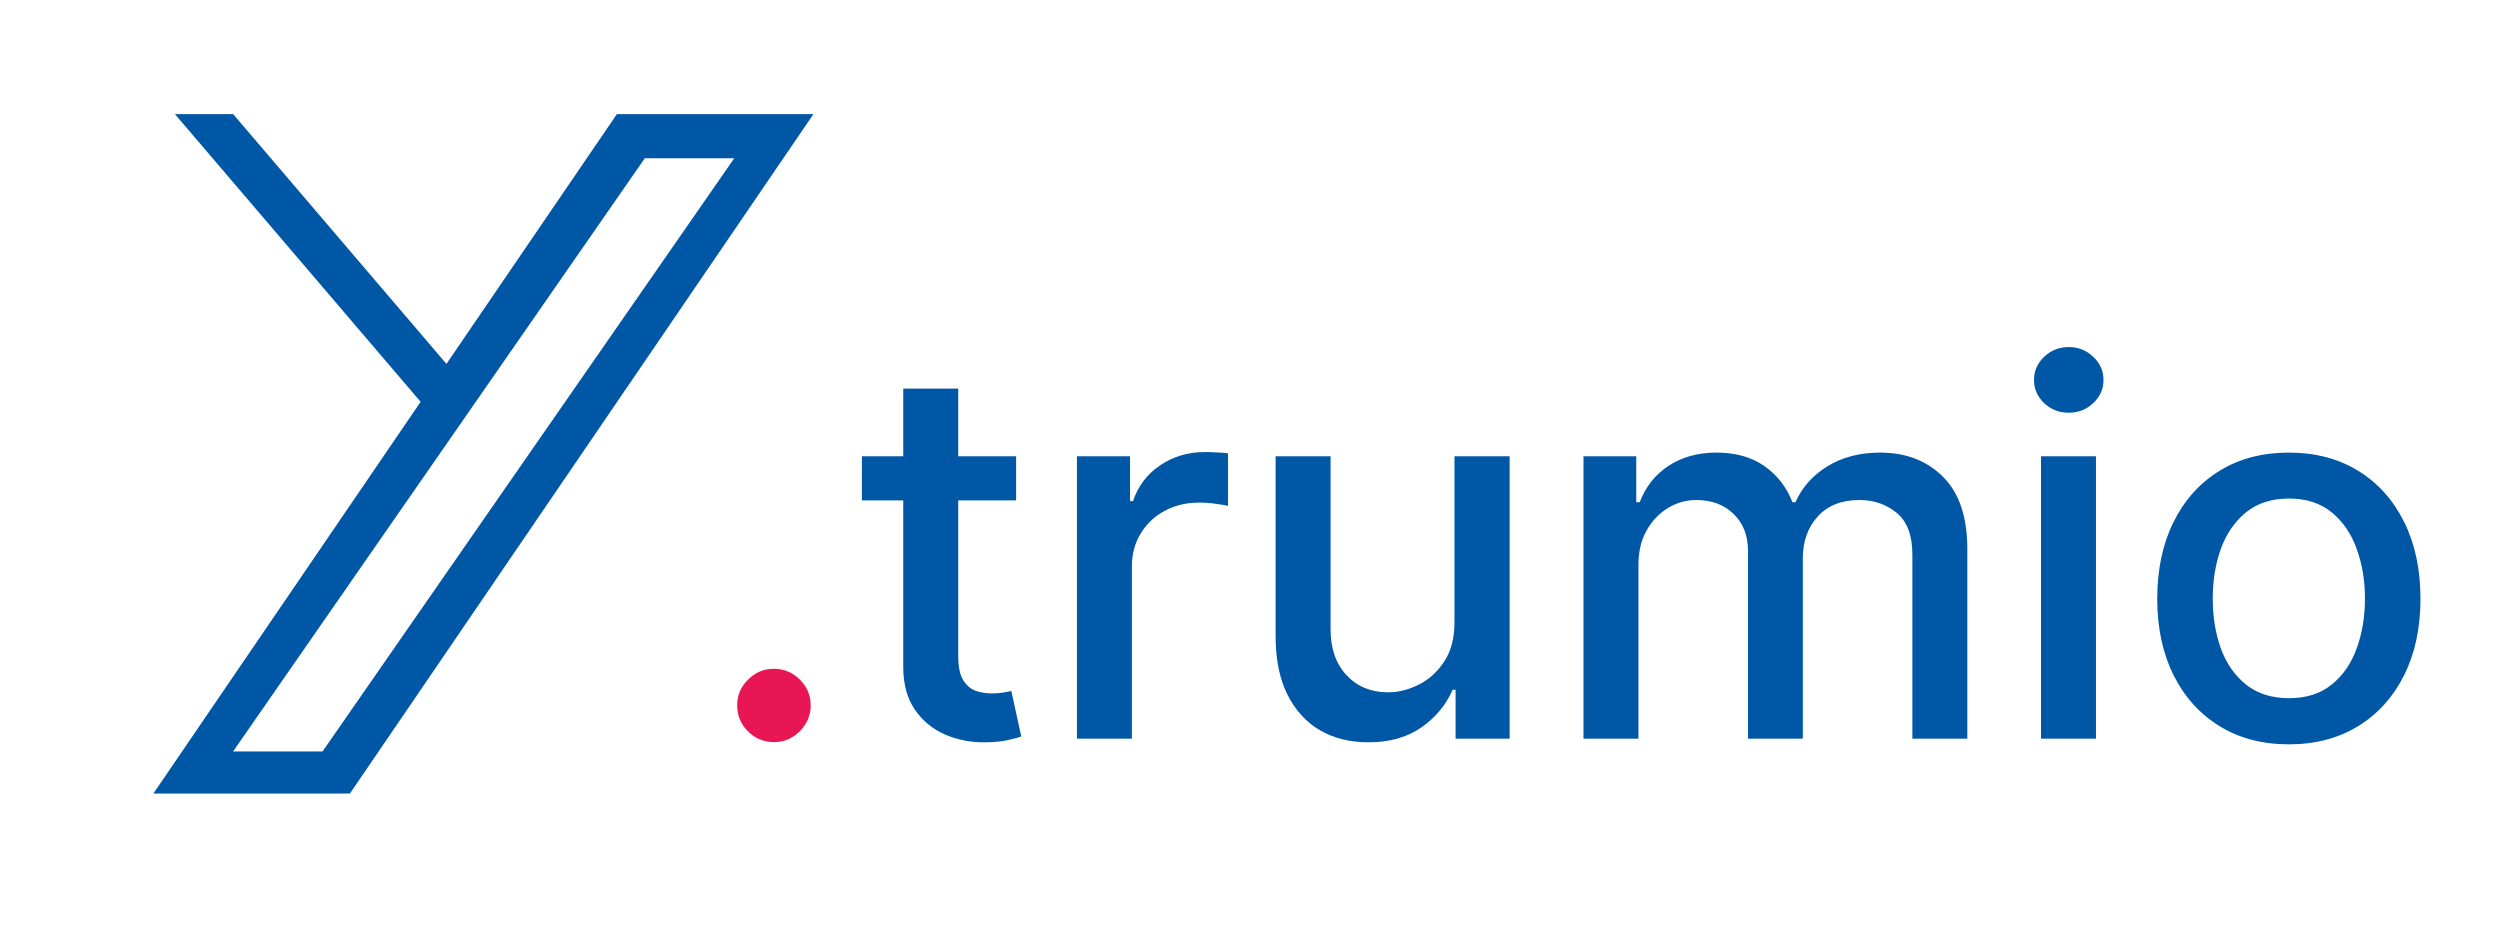 <svg width="132" height="50" viewBox="0 0 132 50" fill="none" xmlns="http://www.w3.org/2000/svg">
<g filter="url(#filter0_d_520_628)">
<path d="M20.209 19.216L7.235 4.025H10.31L21.572 17.214L30.572 4.025H40.95L16.475 39.9H6.097L20.209 19.216ZM24.419 24.146L25.798 22.16L36.768 6.357H32.045L23.194 19.111L21.816 21.096L10.307 37.676H15.03L24.419 24.146Z" fill="#0057A5"/>
<path d="M38.863 37.184C38.333 37.184 37.876 36.997 37.495 36.621C37.113 36.24 36.922 35.78 36.922 35.243C36.922 34.712 37.113 34.26 37.495 33.884C37.876 33.502 38.333 33.312 38.863 33.312C39.394 33.312 39.85 33.502 40.232 33.884C40.614 34.26 40.804 34.712 40.804 35.243C40.804 35.599 40.714 35.926 40.533 36.224C40.358 36.515 40.125 36.748 39.834 36.922C39.543 37.097 39.219 37.184 38.863 37.184Z" fill="#E91655"/>
<path d="M51.651 22.091V24.421H43.508V22.091H51.651ZM45.692 18.519H48.594V32.622C48.594 33.185 48.678 33.609 48.846 33.894C49.014 34.172 49.231 34.363 49.497 34.467C49.768 34.564 50.063 34.612 50.38 34.612C50.613 34.612 50.817 34.596 50.991 34.564C51.166 34.531 51.302 34.505 51.399 34.486L51.923 36.883C51.755 36.948 51.516 37.013 51.205 37.078C50.894 37.149 50.506 37.188 50.04 37.194C49.277 37.207 48.565 37.071 47.905 36.786C47.245 36.502 46.711 36.062 46.303 35.466C45.895 34.871 45.692 34.124 45.692 33.224V18.519ZM54.862 37V22.091H57.667V24.459H57.822C58.094 23.657 58.573 23.026 59.259 22.567C59.951 22.101 60.734 21.868 61.608 21.868C61.789 21.868 62.002 21.874 62.248 21.887C62.501 21.9 62.698 21.916 62.84 21.936V24.712C62.724 24.679 62.517 24.644 62.219 24.605C61.922 24.56 61.624 24.537 61.326 24.537C60.64 24.537 60.029 24.683 59.492 24.974C58.961 25.258 58.541 25.656 58.23 26.168C57.919 26.672 57.764 27.248 57.764 27.895V37H54.862ZM74.796 30.817V22.091H77.708V37H74.855V34.418H74.699C74.356 35.214 73.806 35.877 73.049 36.408C72.299 36.932 71.364 37.194 70.244 37.194C69.286 37.194 68.439 36.984 67.701 36.563C66.97 36.136 66.394 35.505 65.973 34.67C65.559 33.836 65.352 32.804 65.352 31.574V22.091H68.254V31.225C68.254 32.241 68.536 33.05 69.099 33.651C69.662 34.253 70.393 34.554 71.292 34.554C71.836 34.554 72.376 34.418 72.913 34.146C73.457 33.874 73.907 33.464 74.263 32.914C74.625 32.364 74.803 31.665 74.796 30.817ZM81.608 37V22.091H84.394V24.517H84.578C84.889 23.696 85.397 23.055 86.102 22.596C86.807 22.13 87.652 21.897 88.635 21.897C89.632 21.897 90.467 22.13 91.14 22.596C91.819 23.062 92.321 23.702 92.644 24.517H92.799C93.155 23.722 93.722 23.087 94.498 22.615C95.275 22.136 96.2 21.897 97.274 21.897C98.626 21.897 99.73 22.321 100.584 23.168C101.445 24.016 101.875 25.294 101.875 27.002V37H98.973V27.274C98.973 26.265 98.698 25.534 98.148 25.081C97.598 24.628 96.941 24.401 96.177 24.401C95.233 24.401 94.498 24.692 93.974 25.275C93.45 25.851 93.188 26.591 93.188 27.497V37H90.295V27.09C90.295 26.281 90.043 25.631 89.538 25.139C89.033 24.647 88.376 24.401 87.568 24.401C87.018 24.401 86.51 24.547 86.044 24.838C85.584 25.123 85.212 25.52 84.927 26.032C84.649 26.543 84.51 27.135 84.51 27.808V37H81.608ZM105.765 37V22.091H108.667V37H105.765ZM107.23 19.791C106.726 19.791 106.292 19.622 105.93 19.286C105.574 18.943 105.396 18.535 105.396 18.063C105.396 17.584 105.574 17.176 105.93 16.84C106.292 16.497 106.726 16.325 107.23 16.325C107.735 16.325 108.166 16.497 108.521 16.84C108.884 17.176 109.065 17.584 109.065 18.063C109.065 18.535 108.884 18.943 108.521 19.286C108.166 19.622 107.735 19.791 107.23 19.791ZM118.852 37.301C117.454 37.301 116.234 36.981 115.192 36.34C114.15 35.699 113.341 34.803 112.766 33.651C112.19 32.499 111.902 31.154 111.902 29.613C111.902 28.067 112.19 26.714 112.766 25.556C113.341 24.398 114.15 23.498 115.192 22.858C116.234 22.217 117.454 21.897 118.852 21.897C120.249 21.897 121.469 22.217 122.511 22.858C123.553 23.498 124.362 24.398 124.937 25.556C125.513 26.714 125.801 28.067 125.801 29.613C125.801 31.154 125.513 32.499 124.937 33.651C124.362 34.803 123.553 35.699 122.511 36.34C121.469 36.981 120.249 37.301 118.852 37.301ZM118.861 34.865C119.767 34.865 120.518 34.625 121.113 34.146C121.708 33.667 122.148 33.03 122.433 32.234C122.724 31.438 122.87 30.561 122.87 29.604C122.87 28.652 122.724 27.779 122.433 26.983C122.148 26.181 121.708 25.537 121.113 25.051C120.518 24.566 119.767 24.323 118.861 24.323C117.949 24.323 117.192 24.566 116.59 25.051C115.995 25.537 115.551 26.181 115.26 26.983C114.975 27.779 114.833 28.652 114.833 29.604C114.833 30.561 114.975 31.438 115.26 32.234C115.551 33.03 115.995 33.667 116.59 34.146C117.192 34.625 117.949 34.865 118.861 34.865Z" fill="#0057A5"/>
</g>
<defs>
<filter id="filter0_d_520_628" x="0" y="-2" width="134" height="52" filterUnits="userSpaceOnUse" color-interpolation-filters="sRGB">
<feFlood flood-opacity="0" result="BackgroundImageFix"/>
<feColorMatrix in="SourceAlpha" type="matrix" values="0 0 0 0 0 0 0 0 0 0 0 0 0 0 0 0 0 0 127 0" result="hardAlpha"/>
<feOffset dx="2" dy="2"/>
<feGaussianBlur stdDeviation="2"/>
<feComposite in2="hardAlpha" operator="out"/>
<feColorMatrix type="matrix" values="0 0 0 0 0 0 0 0 0 0 0 0 0 0 0 0 0 0 0.08 0"/>
<feBlend mode="normal" in2="BackgroundImageFix" result="effect1_dropShadow_520_628"/>
<feBlend mode="normal" in="SourceGraphic" in2="effect1_dropShadow_520_628" result="shape"/>
</filter>
</defs>
</svg>
